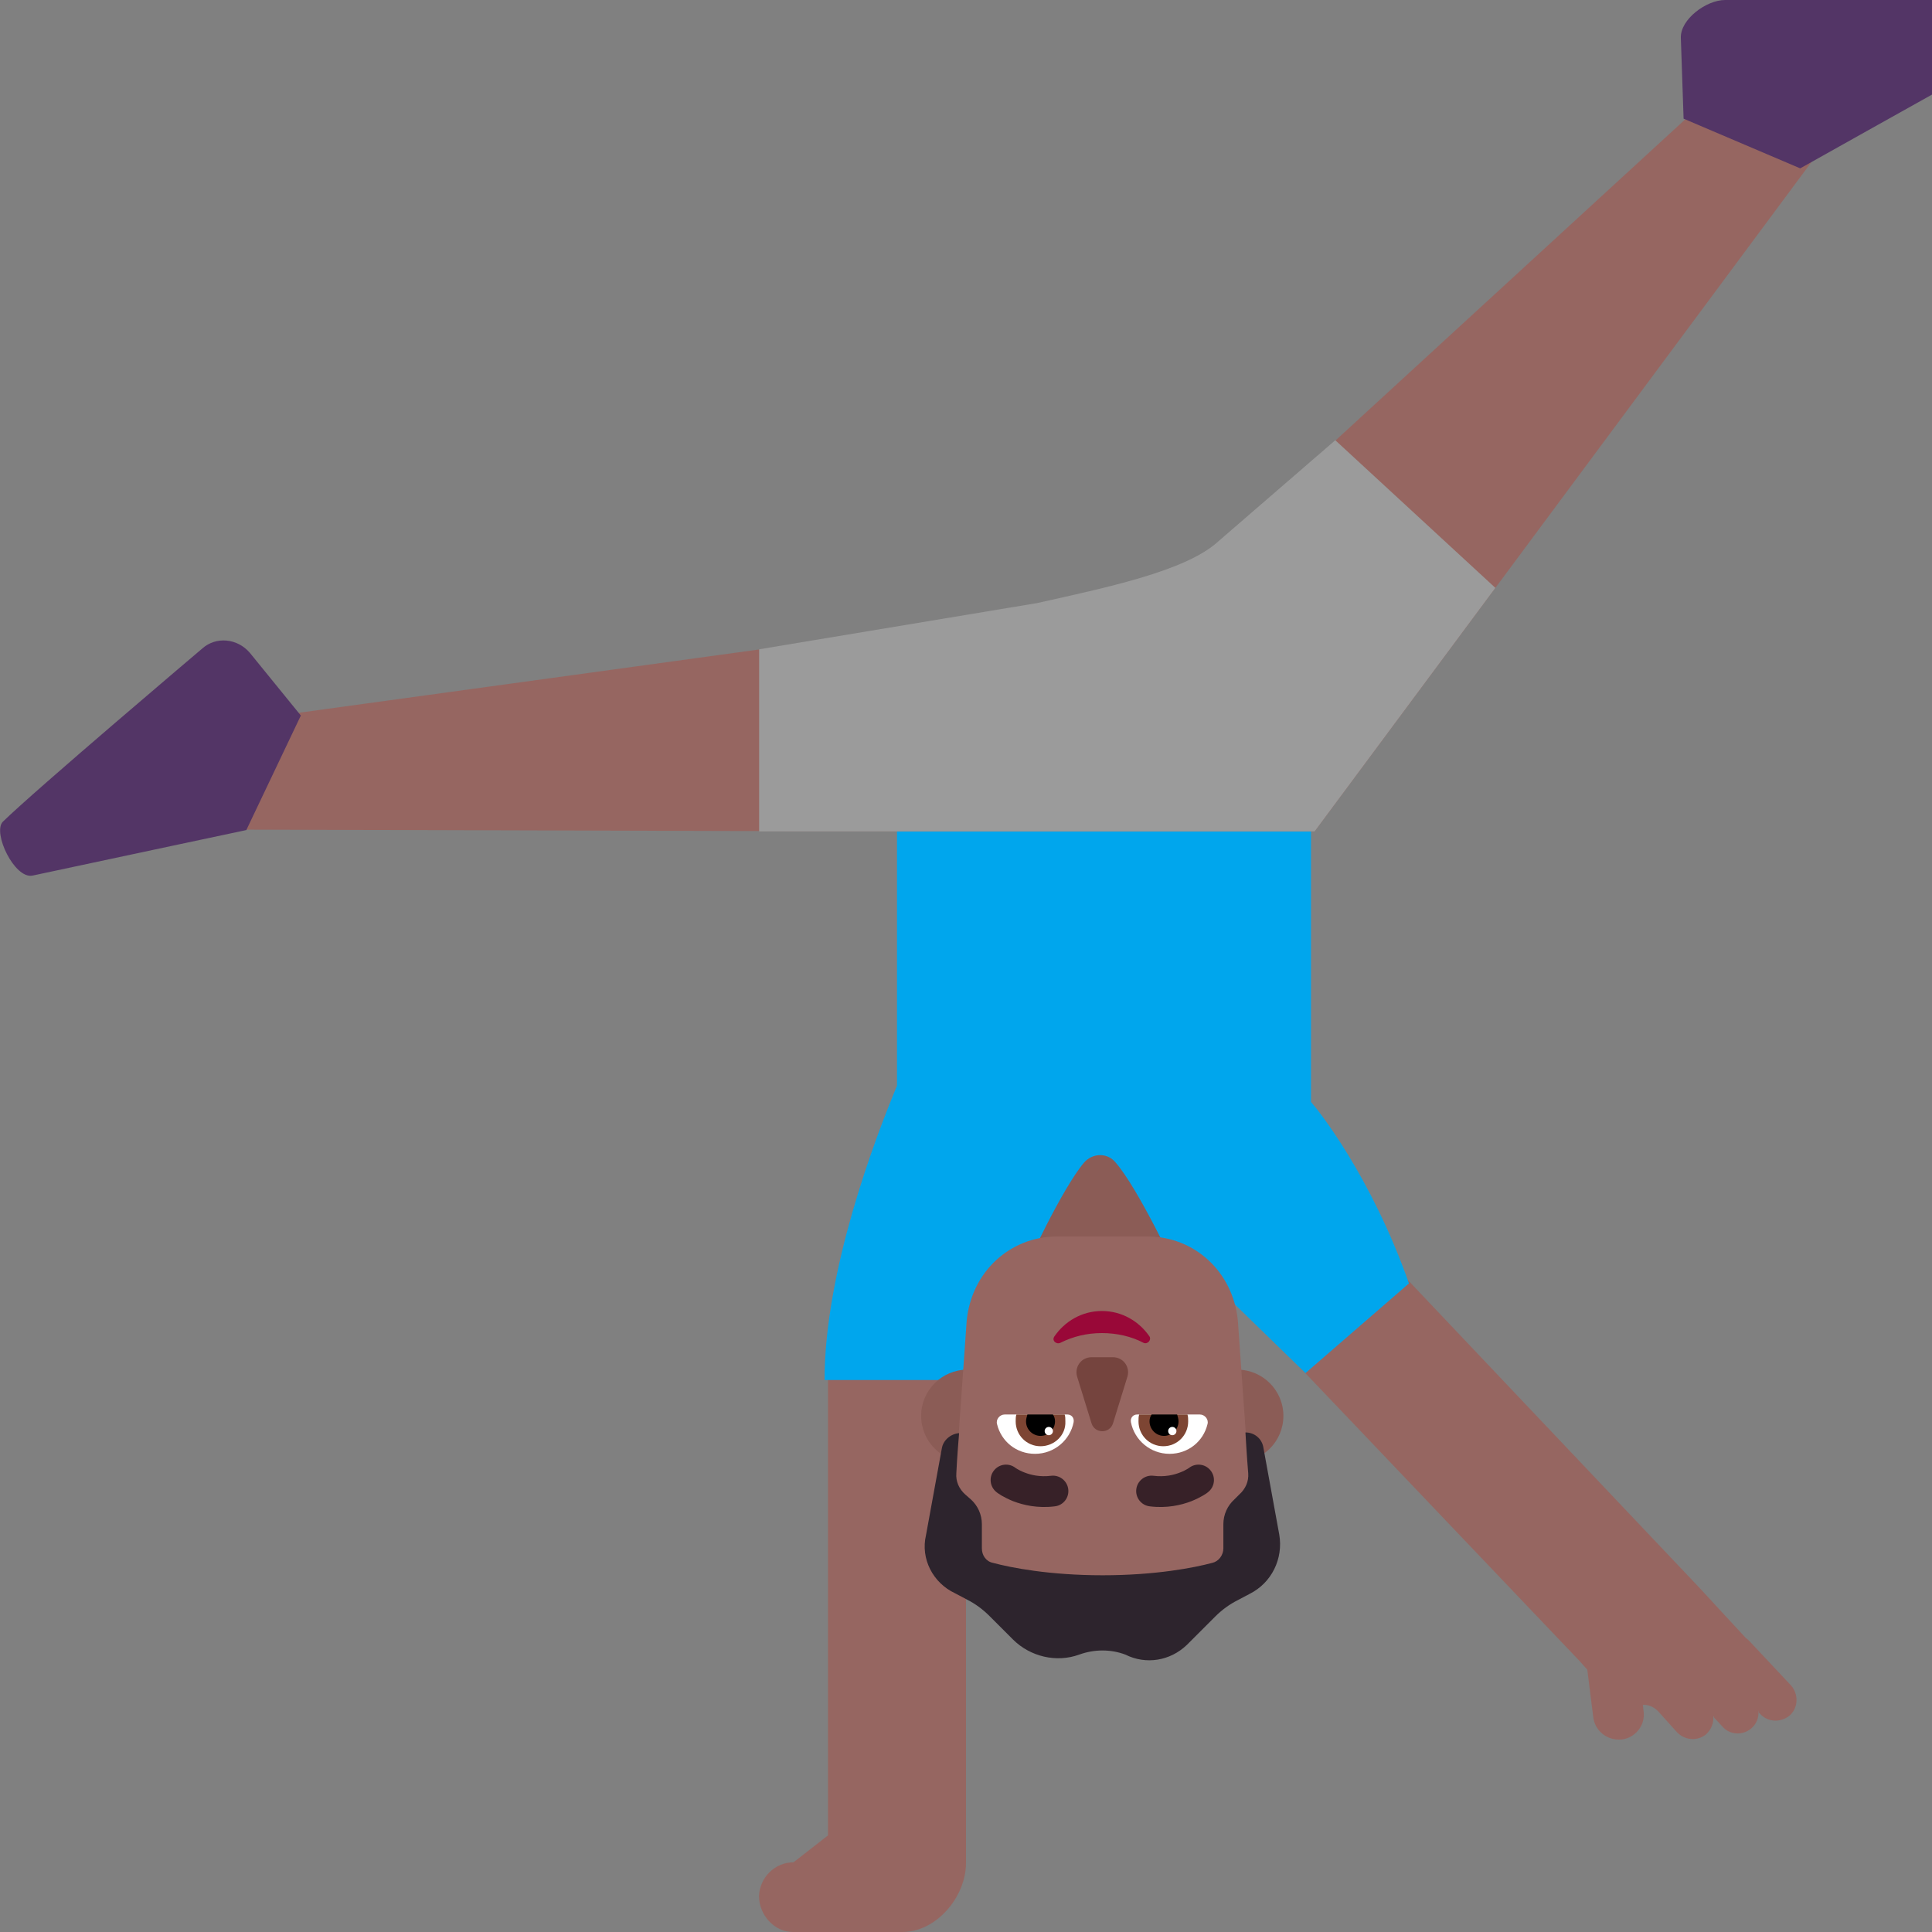 <svg viewBox="2 2 28 28" xmlns="http://www.w3.org/2000/svg">
<rect x="2" y="2" width="28" height="28" fill="#808080" stroke="none"/>
<path d="M13.5 28.99L14 28.6V22L14.91 18L16 18.68V29C16 29.49 15.57 30 15.08 30H14.54H13.95H13.49C13.22 30 13 29.75 13 29.48C13.01 29.21 13.23 28.99 13.5 28.99ZM26.807 25.204C26.86 25.261 26.965 25.375 27.3 25.737C27.317 25.75 27.334 25.764 27.35 25.78L27.96 26.43C28.07 26.56 28.06 26.75 27.94 26.86C27.81 26.97 27.62 26.96 27.51 26.84L27.49 26.82C27.489 26.812 27.488 26.804 27.486 26.796L27.484 26.794C27.493 26.888 27.459 26.984 27.38 27.05C27.25 27.16 27.061 27.14 26.961 27.021C26.957 27.017 26.954 27.014 26.95 27.01L26.944 27.002L26.84 26.89L26.838 26.879L26.83 26.87C26.84 26.97 26.8 27.07 26.72 27.14C26.59 27.24 26.41 27.22 26.3 27.1L26.03 26.8C25.972 26.742 25.896 26.703 25.81 26.709L25.82 26.8C25.85 27 25.7 27.19 25.5 27.21C25.29 27.23 25.11 27.08 25.09 26.88L25.004 26.198C24.936 26.123 24.89 26.07 24.89 26.07L18.87 19.75L19.81 18.72L21.36 19.45L26.613 24.994L26.613 24.994C26.713 25.102 26.741 25.132 26.77 25.163L26.807 25.203L26.807 25.204Z" fill="#966661"/>
<path d="M21 14H15V17.735C14.678 18.507 13.95 20.426 13.95 22H15.95L17.017 20H18.967L20.92 21.9L22.42 20.6C21.868 19.037 21.097 18.078 21 17.97V14Z" fill="#00A6ED"/>
<path d="M14.952 14.05L4.272 14.02C4.052 14.02 3.922 13.76 4.052 13.58L4.442 13.04C4.872 12.45 5.382 12.44 6.112 12.36L16.002 11C17.912 10.65 18.902 10.67 19.562 10.03L26.772 3.41C27.372 2.85 28.34 2 28.8 2H29.5C29.71 2 29.822 2.24 29.692 2.41L21.052 14.05H14.952Z" fill="#966661"/>
<path d="M14.952 14.05H13.002V11.41L17.032 10.74C18.012 10.52 19.182 10.28 19.652 9.85L21.352 8.38L23.672 10.52L21.052 14.05H14.952Z" fill="#9B9B9B"/>
<path d="M30.86 2.89C29.73 3.52 28.09 4.44 28.09 4.44L26.4 3.72L26.36 2.55C26.35 2.28 26.73 2 27 2C27 2 30.17 1.94 30.83 1.98C31.05 1.99 31.09 2.76 30.86 2.89ZM2.47 14.69C3.73 14.42 5.57 14.03 5.57 14.03L6.36 12.37L5.62 11.46C5.44 11.25 5.13 11.22 4.93 11.4C4.93 11.4 2.51 13.45 2.04 13.91C1.89 14.07 2.21 14.74 2.47 14.69Z" fill="#533566"/>
<path d="M16.86 20.41C16.86 20.37 17.39 19.23 17.71 18.85C17.83 18.71 18.05 18.7 18.17 18.85C18.5 19.23 19.05 20.41 19.05 20.41C19.05 21.06 18.6 20.97 17.94 20.97C17.27 20.96 16.86 21.07 16.86 20.41Z" fill="#8B5C56"/>
<path d="M16.69 22.52C16.69 22.89 16.39 23.19 16.02 23.19C15.65 23.19 15.35 22.89 15.35 22.52C15.35 22.15 15.65 21.85 16.02 21.85C16.39 21.85 16.69 22.15 16.69 22.52ZM20.6 22.52C20.6 22.89 20.3 23.19 19.93 23.19C19.56 23.19 19.26 22.89 19.26 22.52C19.26 22.15 19.56 21.85 19.93 21.85C20.3 21.85 20.6 22.15 20.6 22.52Z" fill="#8B5C56"/>
<path d="M18.15 25.5C19.28 25.5 20.18 24.54 20.1 23.41L19.94 21.14C19.87 20.43 19.31 19.92 18.63 19.92H17.32C16.64 19.92 16.08 20.43 16.01 21.14L15.85 23.41C15.77 24.54 16.67 25.5 17.8 25.5H18.15Z" fill="#966661"/>
<path d="M16.443 23.626L16.444 23.627L16.446 23.629L16.451 23.632C16.455 23.635 16.46 23.639 16.466 23.643C16.478 23.651 16.494 23.662 16.514 23.674C16.555 23.698 16.613 23.728 16.685 23.757C16.831 23.813 17.038 23.862 17.287 23.831C17.41 23.817 17.497 23.705 17.482 23.583C17.467 23.46 17.355 23.373 17.233 23.388C17.072 23.408 16.94 23.377 16.847 23.34C16.801 23.323 16.766 23.304 16.743 23.29C16.732 23.283 16.724 23.278 16.719 23.275L16.715 23.272C16.618 23.198 16.479 23.216 16.404 23.313C16.328 23.41 16.346 23.55 16.443 23.626ZM19.235 23.272C19.332 23.198 19.471 23.216 19.546 23.313C19.622 23.41 19.605 23.55 19.507 23.626L19.506 23.627L19.504 23.629L19.499 23.632C19.495 23.635 19.49 23.639 19.485 23.643C19.473 23.651 19.456 23.662 19.436 23.674C19.395 23.698 19.337 23.728 19.265 23.757C19.12 23.813 18.912 23.862 18.663 23.831C18.541 23.817 18.453 23.705 18.468 23.583C18.483 23.46 18.595 23.373 18.717 23.388C18.878 23.408 19.011 23.377 19.103 23.34C19.149 23.323 19.184 23.304 19.207 23.29C19.218 23.283 19.227 23.278 19.231 23.275L19.235 23.272Z" fill="#372128"/>
<path d="M16.45 22.64C16.51 22.89 16.73 23.07 17 23.07C17.28 23.07 17.51 22.87 17.56 22.61C17.57 22.55 17.53 22.5 17.47 22.5H16.56C16.49 22.5 16.43 22.57 16.45 22.64ZM19.5 22.64C19.44 22.89 19.22 23.07 18.95 23.07C18.67 23.07 18.44 22.87 18.39 22.61C18.38 22.55 18.42 22.5 18.48 22.5H19.39C19.46 22.5 19.52 22.57 19.5 22.64Z" fill="white"/>
<path d="M16.72 22.6C16.72 22.8 16.88 22.96 17.08 22.96C17.28 22.96 17.45 22.8 17.44 22.6V22.6C17.44 22.56 17.44 22.53 17.43 22.5H16.73C16.72 22.53 16.72 22.57 16.72 22.6ZM19.22 22.6C19.22 22.8 19.06 22.96 18.86 22.96C18.66 22.96 18.5 22.8 18.5 22.6C18.5 22.56 18.5 22.53 18.51 22.5H19.21C19.22 22.53 19.22 22.57 19.22 22.6Z" fill="#7D4533"/>
<path d="M17.08 22.81C17.2 22.81 17.29 22.71 17.29 22.6C17.29 22.56 17.28 22.53 17.26 22.5H16.89C16.88 22.53 16.87 22.57 16.87 22.6C16.87 22.72 16.97 22.81 17.08 22.81ZM18.87 22.81C18.75 22.81 18.66 22.71 18.66 22.6C18.66 22.56 18.67 22.53 18.69 22.5H19.06C19.07 22.53 19.08 22.57 19.08 22.6C19.08 22.72 18.98 22.81 18.87 22.81Z" fill="black"/>
<path d="M17.26 22.74C17.26 22.773 17.233 22.8 17.2 22.8C17.167 22.8 17.14 22.773 17.14 22.74C17.14 22.707 17.167 22.68 17.2 22.68C17.233 22.68 17.26 22.707 17.26 22.74ZM19.05 22.74C19.05 22.773 19.023 22.8 18.99 22.8C18.957 22.8 18.93 22.773 18.93 22.74C18.93 22.707 18.957 22.68 18.99 22.68C19.023 22.68 19.05 22.707 19.05 22.74Z" fill="white"/>
<path d="M18.13 22.63L18.34 21.95C18.38 21.81 18.28 21.67 18.13 21.67H17.82C17.67 21.67 17.57 21.81 17.61 21.95L17.82 22.63C17.87 22.78 18.08 22.78 18.13 22.63Z" fill="#75443E"/>
<path d="M15.84 25.09L16.01 25.18C16.13 25.24 16.24 25.32 16.34 25.42L16.68 25.76C16.93 26.01 17.31 26.1 17.64 25.98C17.86 25.9 18.1 25.9 18.31 25.98C18.61 26.13 18.96 26.07 19.2 25.84L19.61 25.43C19.71 25.33 19.82 25.25 19.94 25.19L20.11 25.1C20.43 24.94 20.6 24.59 20.54 24.24L20.31 22.98C20.29 22.85 20.18 22.76 20.05 22.76C20.05 22.76 20.07 23.12 20.09 23.35C20.1 23.47 20.05 23.58 19.96 23.66L19.89 23.73C19.79 23.82 19.73 23.95 19.73 24.09V24.44C19.73 24.54 19.66 24.63 19.57 24.65C19.31 24.72 18.75 24.83 17.98 24.83C17.21 24.83 16.65 24.72 16.39 24.65C16.29 24.63 16.23 24.54 16.23 24.44V24.09C16.23 23.95 16.17 23.82 16.07 23.73L15.99 23.66C15.9 23.58 15.85 23.47 15.86 23.35C15.87 23.12 15.9 22.77 15.9 22.77C15.78 22.78 15.67 22.87 15.65 22.99L15.42 24.25C15.34 24.59 15.52 24.94 15.84 25.09Z" fill="#2D242D"/>
<path d="M17.97 21.32C18.19 21.32 18.4 21.37 18.57 21.46C18.63 21.49 18.69 21.42 18.66 21.37C18.51 21.15 18.26 21 17.97 21C17.68 21 17.43 21.15 17.28 21.37C17.24 21.43 17.31 21.49 17.37 21.46C17.55 21.37 17.75 21.32 17.97 21.32Z" fill="#990838"/>
</svg>
